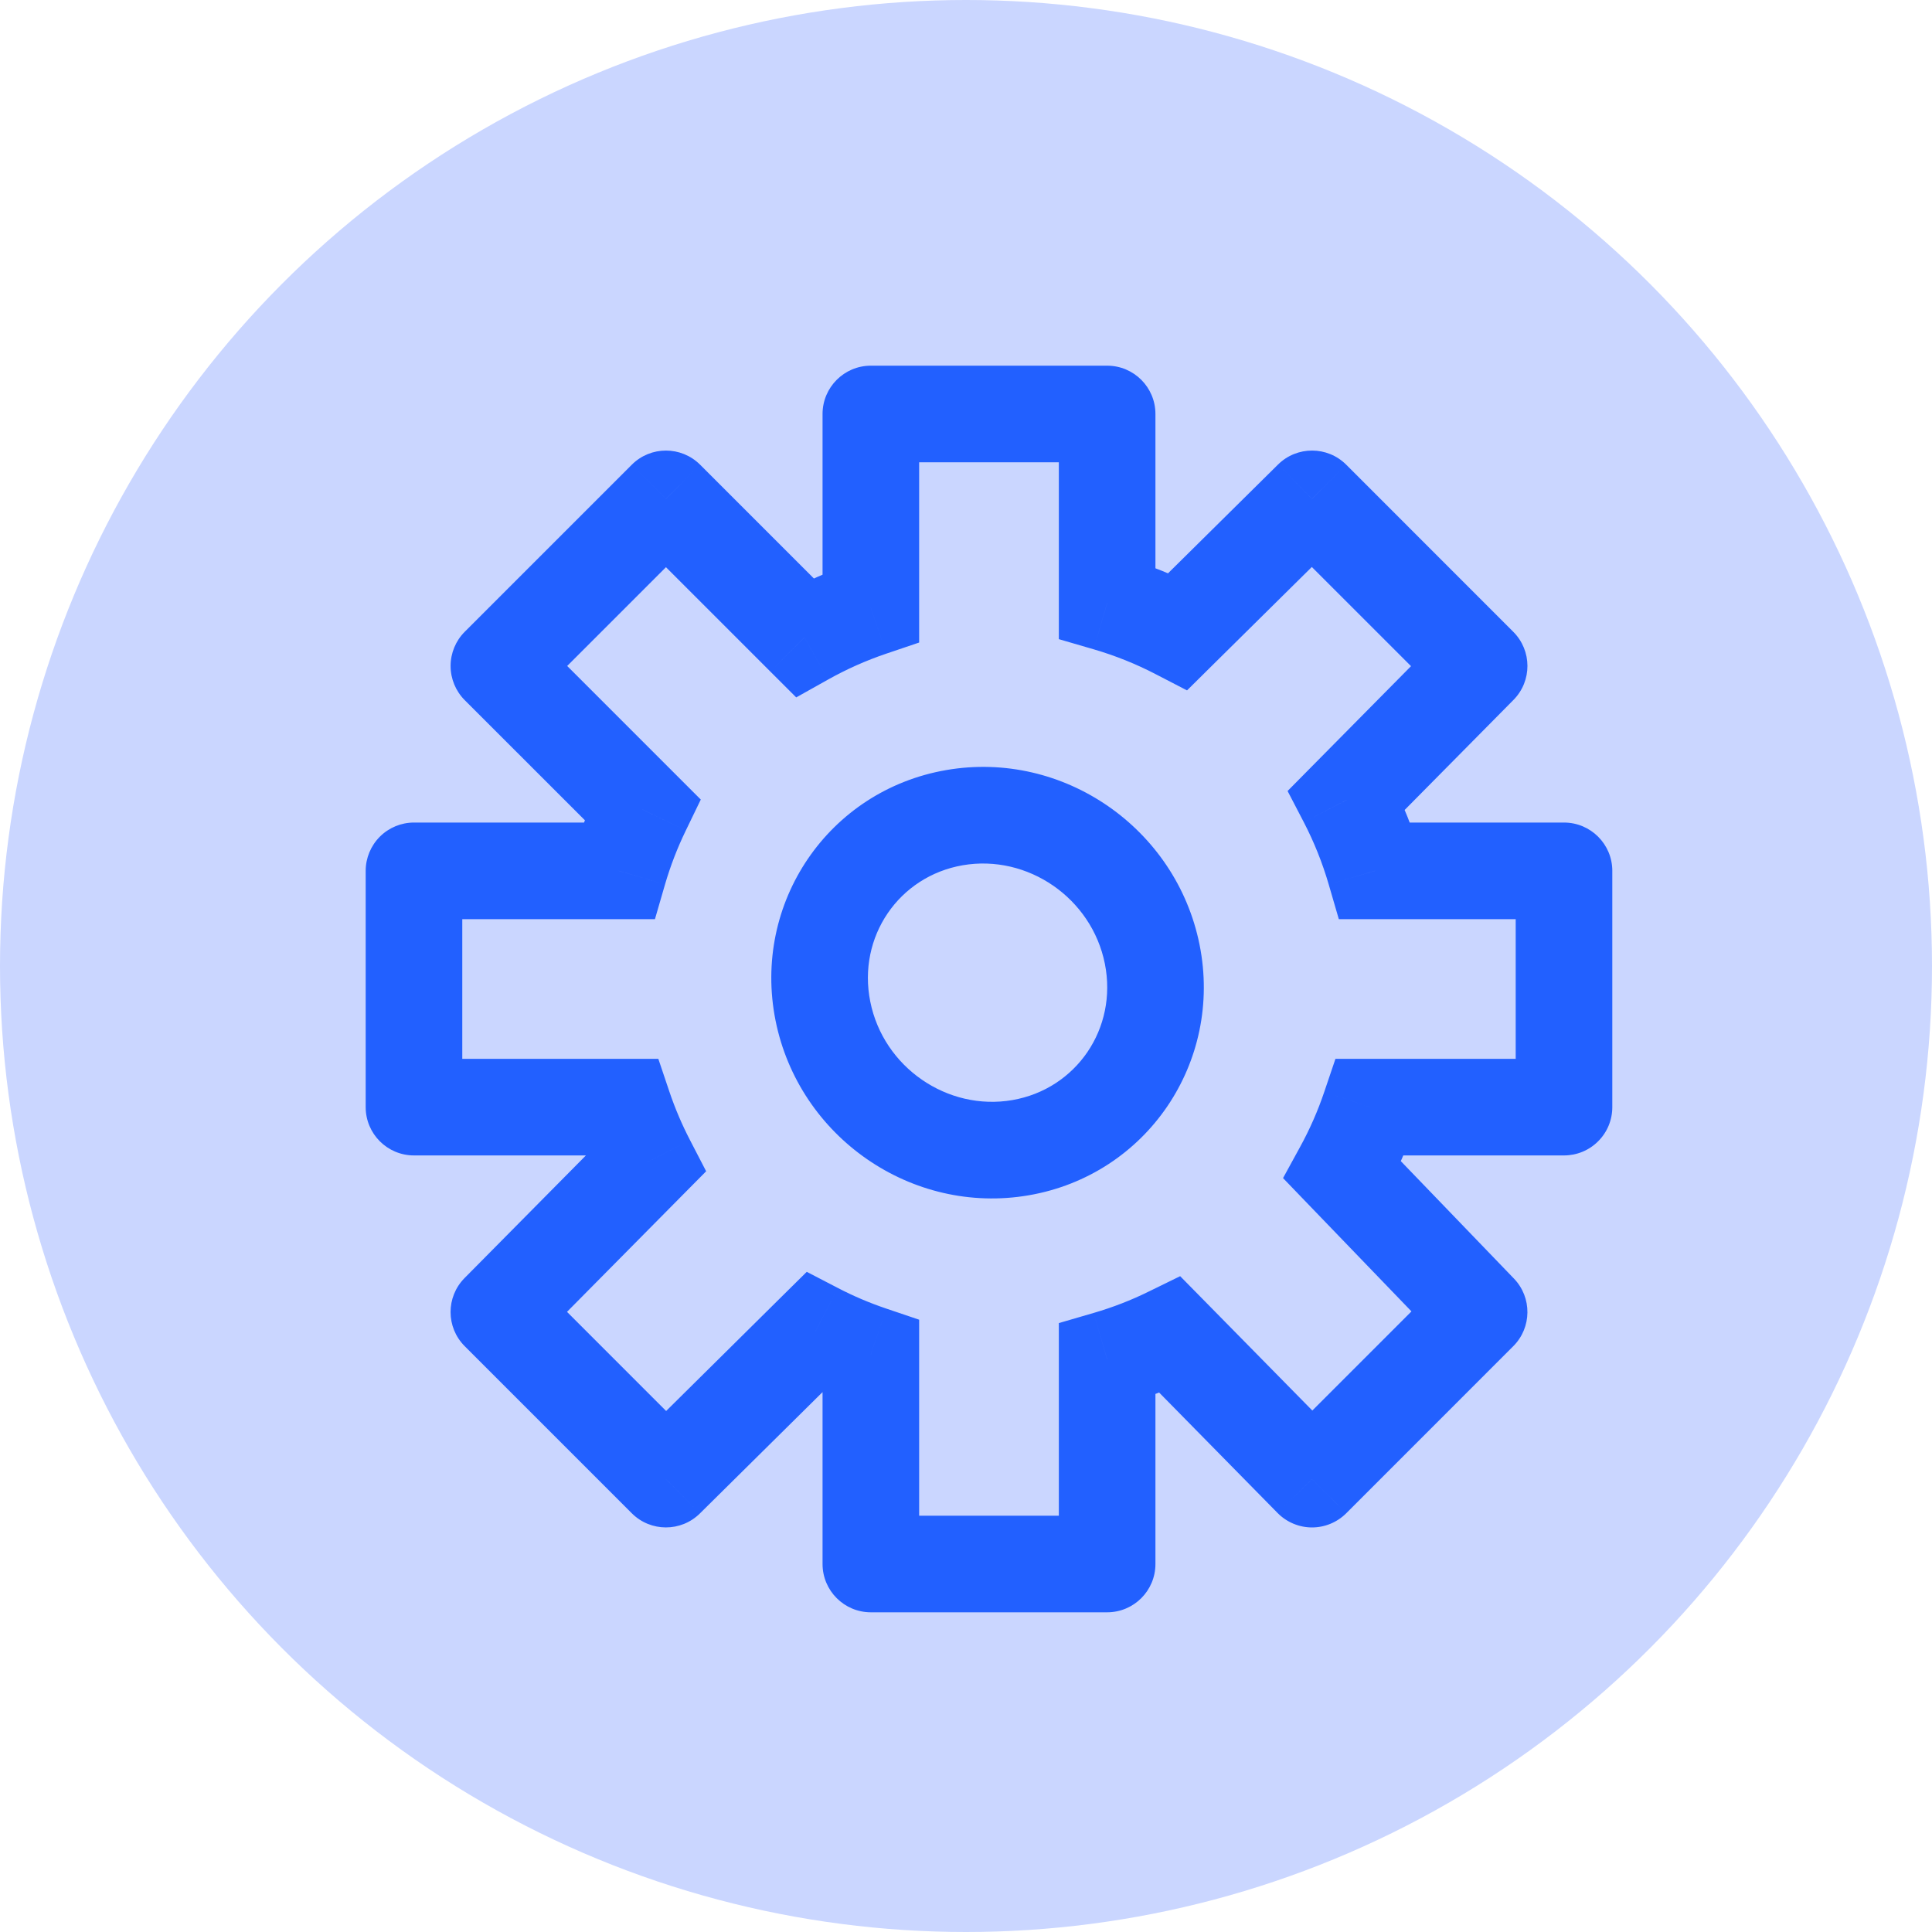 <svg width="40" height="40" viewBox="0 0 40 40" fill="none" xmlns="http://www.w3.org/2000/svg">
<circle cx="20" cy="20" r="20" fill="#CAD6FF"/>
<path d="M18.03 8.571V7.571C17.478 7.571 17.03 8.019 17.03 8.571H18.03ZM22.922 8.571H23.922C23.922 8.019 23.475 7.571 22.922 7.571V8.571ZM22.922 32.381V33.381C23.475 33.381 23.922 32.933 23.922 32.381H22.922ZM18.03 32.381H17.03C17.03 32.933 17.478 33.381 18.03 33.381V32.381ZM32.381 18.03H33.381C33.381 17.478 32.933 17.03 32.381 17.03L32.381 18.03ZM32.381 22.922V23.922C32.646 23.922 32.901 23.817 33.088 23.629C33.276 23.442 33.381 23.188 33.381 22.922H32.381ZM8.571 22.922H7.571C7.571 23.474 8.019 23.922 8.571 23.922L8.571 22.922ZM8.571 18.03L8.571 17.03C8.306 17.03 8.052 17.135 7.864 17.323C7.677 17.51 7.571 17.765 7.571 18.03H8.571ZM27.164 10.328L27.872 9.621C27.483 9.232 26.852 9.231 26.461 9.617L27.164 10.328ZM30.624 13.788L31.335 14.491C31.722 14.1 31.72 13.47 31.331 13.081L30.624 13.788ZM13.788 30.624L13.081 31.331C13.47 31.72 14.1 31.721 14.491 31.334L13.788 30.624ZM10.329 27.164L9.618 26.461C9.231 26.852 9.232 27.482 9.621 27.871L10.329 27.164ZM30.624 27.164L31.331 27.871C31.716 27.486 31.722 26.863 31.344 26.471L30.624 27.164ZM27.164 30.624L26.451 31.325C26.638 31.515 26.894 31.623 27.16 31.624C27.427 31.625 27.683 31.519 27.872 31.331L27.164 30.624ZM10.329 13.788L9.621 13.081C9.434 13.268 9.329 13.523 9.329 13.788C9.329 14.053 9.434 14.307 9.621 14.495L10.329 13.788ZM13.788 10.328L14.495 9.621C14.104 9.231 13.471 9.231 13.081 9.621L13.788 10.328ZM28.367 22.922V21.922H27.649L27.419 22.602L28.367 22.922ZM27.794 24.227L26.917 23.746L26.564 24.391L27.074 24.921L27.794 24.227ZM24.227 27.637L24.94 26.936L24.434 26.422L23.786 26.739L24.227 27.637ZM22.922 28.143L22.643 27.183L21.922 27.393V28.143H22.922ZM18.03 28.041H19.03V27.323L18.35 27.093L18.03 28.041ZM16.888 27.555L17.349 26.667L16.703 26.332L16.185 26.844L16.888 27.555ZM13.397 24.064L14.108 24.767L14.62 24.25L14.285 23.603L13.397 24.064ZM12.912 22.922L13.859 22.602L13.63 21.922L12.912 21.922L12.912 22.922ZM12.809 18.03V19.03H13.56L13.769 18.309L12.809 18.03ZM13.299 16.758L14.199 17.195L14.509 16.554L14.006 16.051L13.299 16.758ZM16.656 13.197L15.949 13.904L16.485 14.439L17.145 14.069L16.656 13.197ZM18.03 12.585L18.35 13.533L19.03 13.303V12.585H18.03ZM22.922 12.483H21.922V13.233L22.643 13.443L22.922 12.483ZM24.39 13.071L23.929 13.959L24.576 14.294L25.093 13.782L24.39 13.071ZM27.881 16.562L27.17 15.859L26.658 16.377L26.994 17.023L27.881 16.562ZM28.469 18.03L27.509 18.309L27.719 19.03L28.469 19.03L28.469 18.03ZM18.03 9.571H22.922V7.571H18.03V9.571ZM22.922 31.381H18.03V33.381H22.922V31.381ZM31.381 18.03V22.922H33.381V18.03H31.381ZM9.571 22.922V18.03H7.571V22.922H9.571ZM26.457 11.036L29.917 14.495L31.331 13.081L27.872 9.621L26.457 11.036ZM14.495 29.917L11.036 26.457L9.621 27.871L13.081 31.331L14.495 29.917ZM29.917 26.457L26.457 29.917L27.872 31.331L31.331 27.871L29.917 26.457ZM11.036 14.495L14.495 11.036L13.081 9.621L9.621 13.081L11.036 14.495ZM27.419 22.602C27.285 23 27.116 23.383 26.917 23.746L28.671 24.708C28.926 24.242 29.142 23.752 29.314 23.242L27.419 22.602ZM23.786 26.739C23.422 26.919 23.039 27.067 22.643 27.183L23.202 29.103C23.71 28.955 24.2 28.764 24.668 28.535L23.786 26.739ZM18.35 27.093C18.004 26.976 17.669 26.834 17.349 26.667L16.428 28.442C16.838 28.655 17.266 28.838 17.71 28.988L18.35 27.093ZM14.285 23.603C14.119 23.283 13.976 22.948 13.859 22.602L11.964 23.242C12.114 23.686 12.297 24.114 12.51 24.524L14.285 23.603ZM13.769 18.309C13.882 17.923 14.026 17.551 14.199 17.195L12.399 16.322C12.178 16.778 11.993 17.256 11.849 17.75L13.769 18.309ZM17.145 14.069C17.527 13.855 17.93 13.675 18.35 13.533L17.71 11.638C17.171 11.82 16.655 12.05 16.167 12.324L17.145 14.069ZM22.643 13.443C23.091 13.574 23.522 13.747 23.929 13.959L24.851 12.183C24.329 11.912 23.777 11.69 23.202 11.523L22.643 13.443ZM26.994 17.023C27.205 17.43 27.378 17.861 27.509 18.309L29.429 17.75C29.262 17.175 29.04 16.624 28.769 16.102L26.994 17.023ZM19.03 12.585V8.571H17.03V12.585H19.03ZM21.922 8.571V12.483H23.922V8.571H21.922ZM13.081 11.036L15.949 13.904L17.363 12.489L14.495 9.621L13.081 11.036ZM14.006 16.051L11.036 13.081L9.621 14.495L12.592 17.465L14.006 16.051ZM25.093 13.782L27.867 11.04L26.461 9.617L23.687 12.36L25.093 13.782ZM29.913 13.085L27.17 15.859L28.592 17.265L31.335 14.491L29.913 13.085ZM28.469 19.03H32.381L32.381 17.03H28.469L28.469 19.03ZM32.381 21.922L28.367 21.922V23.922L32.381 23.922L32.381 21.922ZM27.074 24.921L29.904 27.858L31.344 26.471L28.514 23.533L27.074 24.921ZM27.877 29.922L24.94 26.936L23.514 28.338L26.451 31.325L27.877 29.922ZM21.922 28.143V32.381H23.922V28.143H21.922ZM19.03 32.381V28.041H17.03V32.381H19.03ZM16.185 26.844L13.085 29.913L14.491 31.334L17.592 28.266L16.185 26.844ZM11.039 27.868L14.108 24.767L12.687 23.36L9.618 26.461L11.039 27.868ZM12.912 21.922L8.571 21.922L8.571 23.922L12.912 23.922L12.912 21.922ZM8.571 19.03H12.809V17.03H8.571L8.571 19.03ZM22.875 19.953C23.143 21.295 22.281 22.548 20.96 22.776L21.3 24.747C23.744 24.325 25.322 21.992 24.836 19.561L22.875 19.953ZM20.96 22.776C19.617 23.008 18.29 22.099 18.018 20.737L16.057 21.13C16.54 23.541 18.877 25.165 21.3 24.747L20.96 22.776ZM18.018 20.737C17.749 19.395 18.611 18.142 19.933 17.914L19.593 15.943C17.148 16.365 15.57 18.698 16.057 21.13L18.018 20.737ZM19.933 17.914C21.275 17.683 22.602 18.591 22.875 19.953L24.836 19.561C24.353 17.149 22.016 15.525 19.593 15.943L19.933 17.914Z" fill="#2260FF"/>
</svg>

